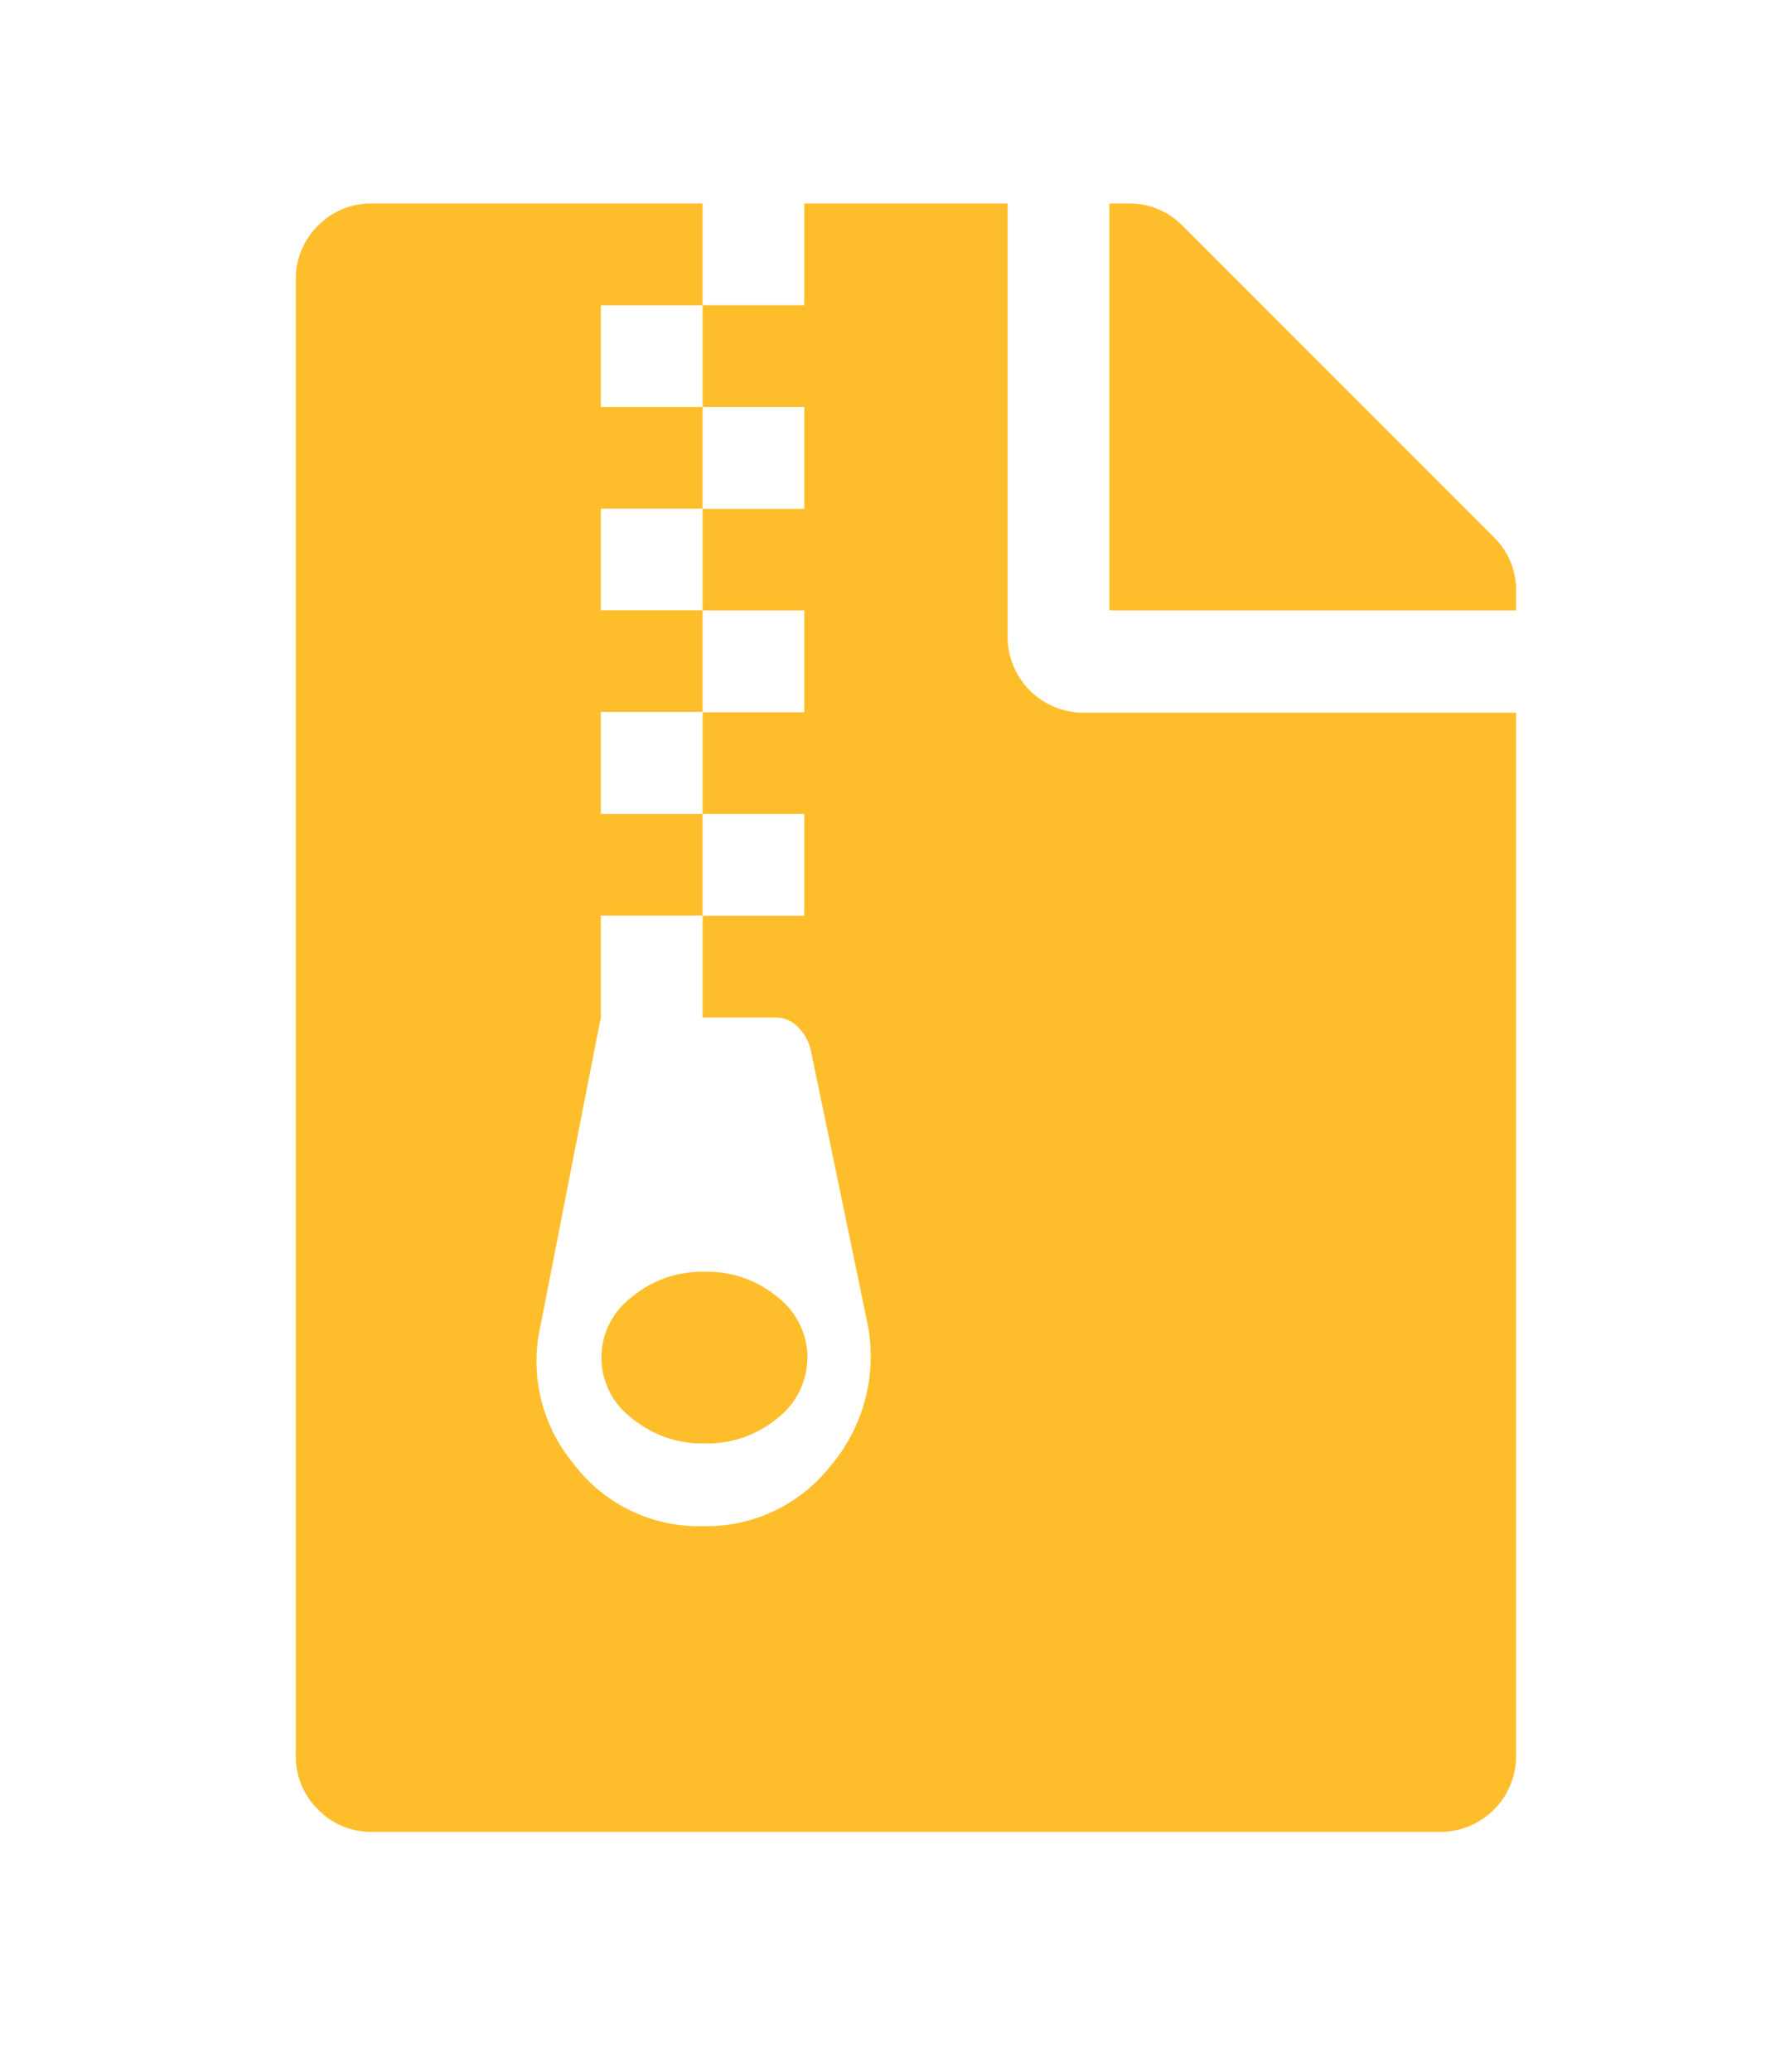 <svg xmlns="http://www.w3.org/2000/svg" width="12" height="14" viewBox="0 0 12 14"><g transform="translate(-4 -3)"><rect fill="none" opacity="0" width="12" height="14" transform="translate(4 3)"/><path fill="#febe2c" d="M4.812,3.3a.513.513,0,0,0,.516.516H8.25v7.047a.513.513,0,0,1-.516.516H.516a.5.5,0,0,1-.365-.15A.5.5,0,0,1,0,10.859V.891A.5.5,0,0,1,.15.525.5.5,0,0,1,.516.375H2.75v.687h.687V.375H4.812ZM2.062,1.063V1.75H2.75V1.063Zm.687,8.25A1.069,1.069,0,0,0,3.62,8.9a1.145,1.145,0,0,0,.247-.945L3.48,6.09a.319.319,0,0,0-.086-.15.206.206,0,0,0-.15-.064H2.75V5.188h.687V4.5H2.75V3.813h.687V3.125H2.75V2.438h.687V1.75H2.75v.687H2.062v.687H2.75v.687H2.062V4.5H2.75v.687H2.062v.687L1.654,7.959a1.081,1.081,0,0,0,.226.935A1.059,1.059,0,0,0,2.75,9.313Zm.709-1.139a.519.519,0,0,1-.2.408.742.742,0,0,1-.494.172.742.742,0,0,1-.494-.172.51.51,0,0,1,0-.816.742.742,0,0,1,.494-.172.742.742,0,0,1,.494.172A.519.519,0,0,1,3.459,8.174ZM8.25,3.125H5.5V.375h.129a.5.5,0,0,1,.365.15L8.1,2.631A.5.5,0,0,1,8.25,3Z" transform="translate(6 4)"/></g></svg>